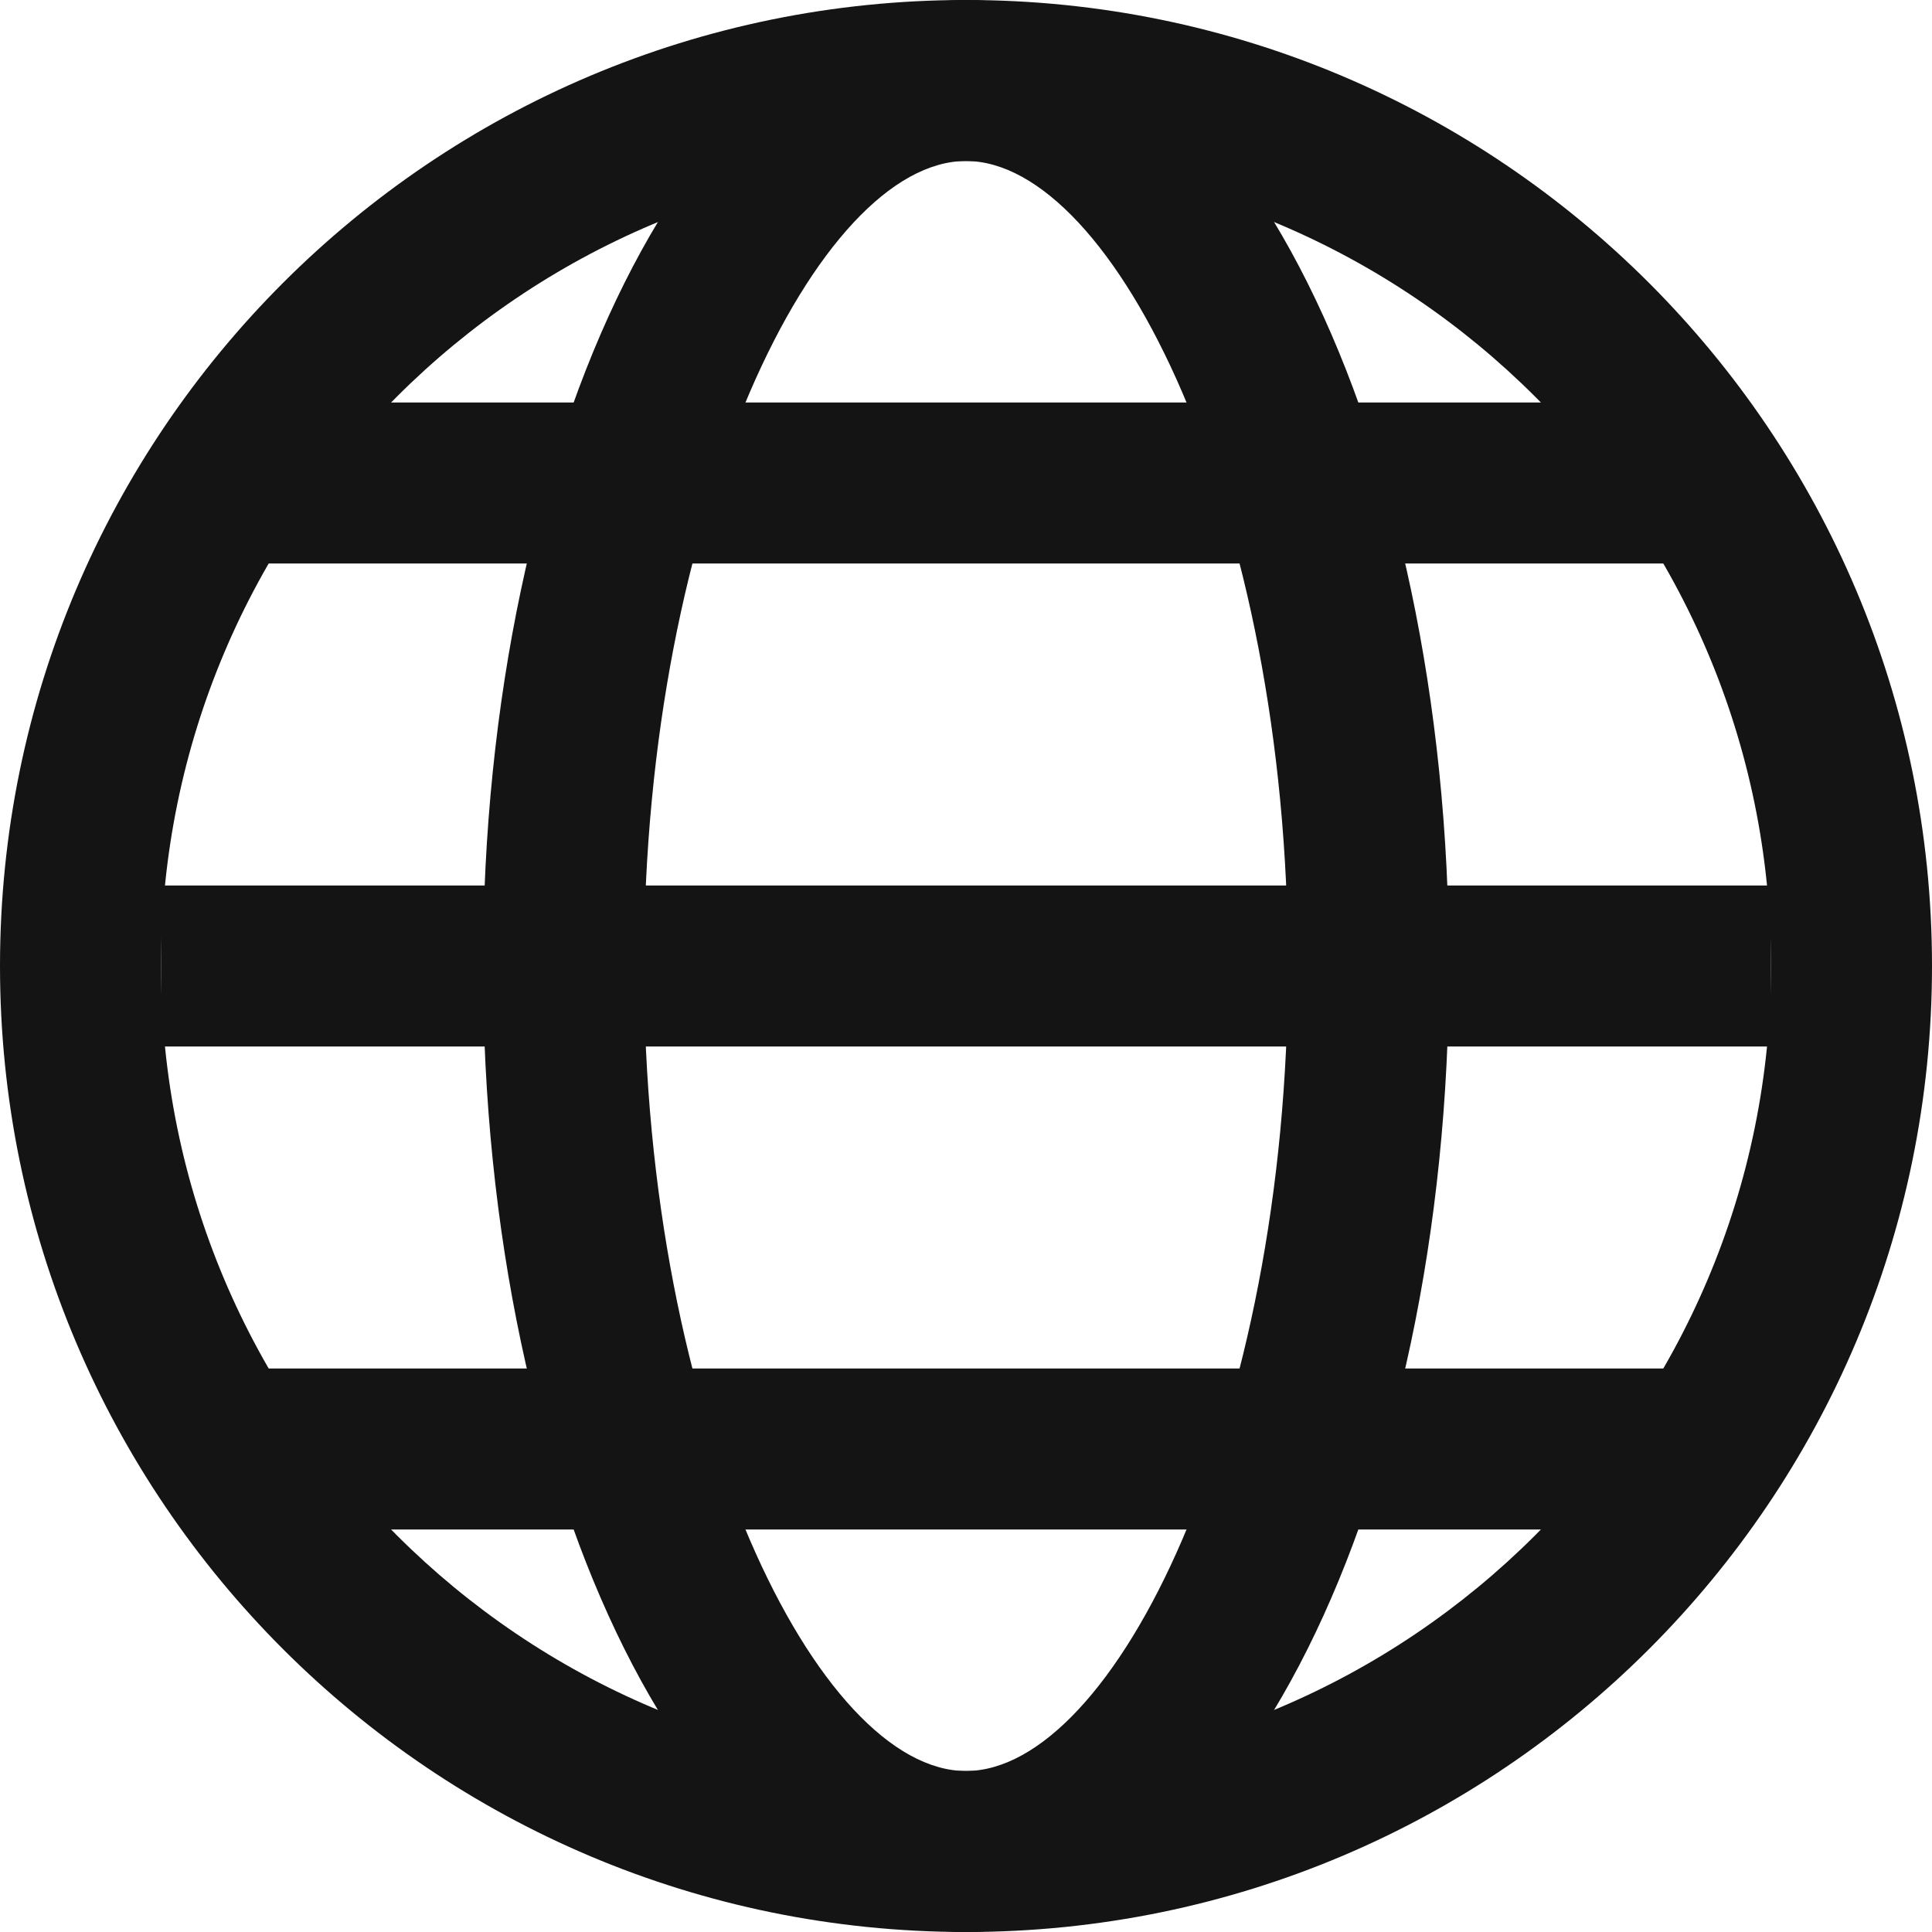 <?xml version="1.0" encoding="UTF-8"?>
<svg width="24px" height="24px" viewBox="0 0 24 24" version="1.1" xmlns="http://www.w3.org/2000/svg" xmlns:xlink="http://www.w3.org/1999/xlink">
    <!-- Generator: Sketch 48.1 (47250) - http://www.bohemiancoding.com/sketch -->
    <title>Icon / world / bold / rounded</title>
    <desc>Created with Sketch.</desc>
    <defs></defs>
    <g id="Symbols" stroke="none" stroke-width="1" fill="none" fill-rule="evenodd">
        <g id="Icon-/-world-/-bold-/-rounded">
            <g id="Grid"></g>
            <path d="M12,22 C17.523,22 22,17.523 22,12 C22,6.477 17.523,2 12,2 C6.477,2 2,6.477 2,12 C2,17.523 6.477,22 12,22 Z M12,24 C5.373,24 0,18.627 0,12 C0,5.373 5.373,0 12,0 C18.627,0 24,5.373 24,12 C24,18.627 18.627,24 12,24 Z" id="Oval" fill="#141414" fill-rule="nonzero"></path>
            <path d="M12,22 C13.832,22 16,17.665 16,12 C16,6.335 13.832,2 12,2 C10.168,2 8,6.335 8,12 C8,17.665 10.168,22 12,22 Z M12,24 C8.686,24 6,18.627 6,12 C6,5.373 8.686,0 12,0 C15.314,0 18,5.373 18,12 C18,18.627 15.314,24 12,24 Z" id="Oval-2" fill="#141414" fill-rule="nonzero"></path>
            <rect id="Rectangle" fill="#141414" x="2" y="11" width="20" height="2"></rect>
            <rect id="Rectangle-Copy" fill="#141414" x="3" y="5" width="18" height="2"></rect>
            <rect id="Rectangle-Copy-2" fill="#141414" x="3" y="17" width="18" height="2"></rect>
        </g>
    </g>
</svg>